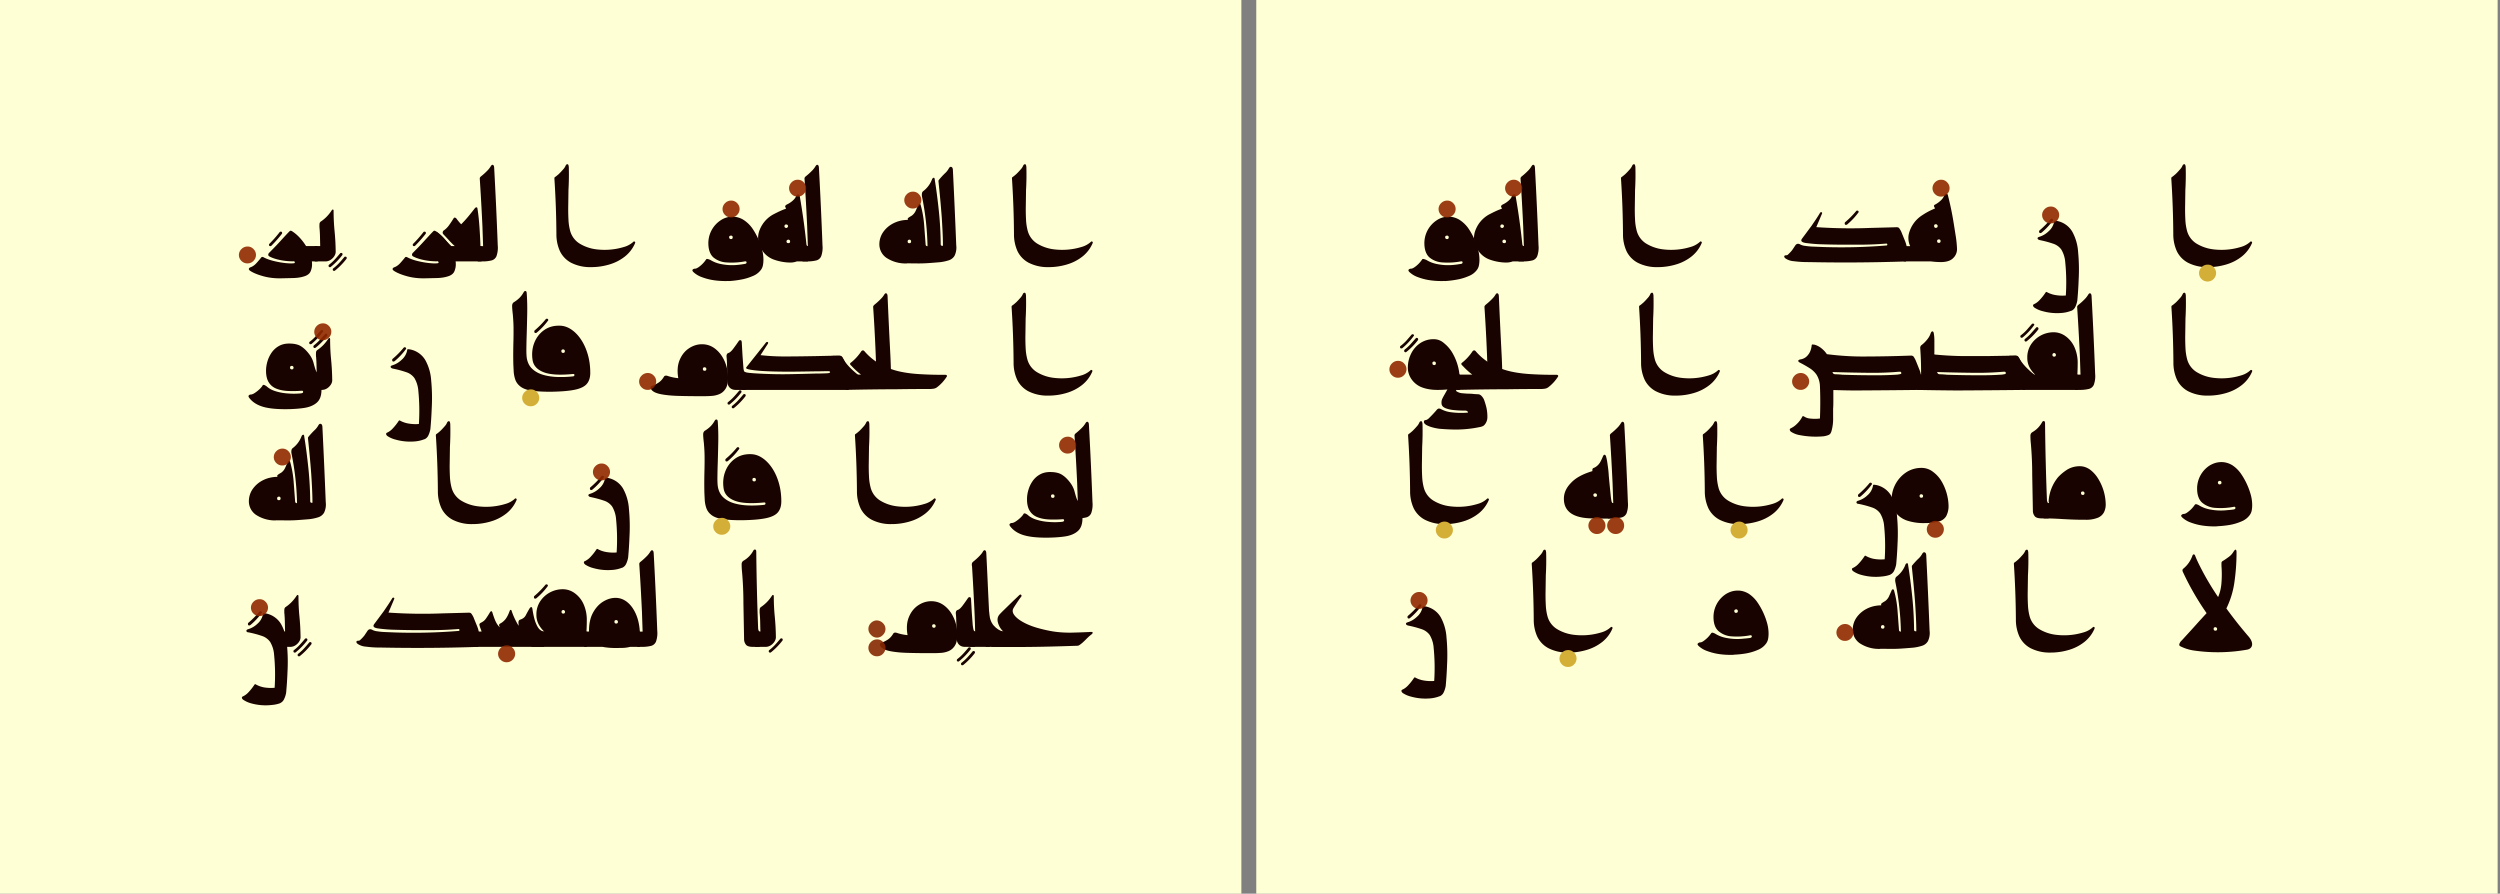 <svg xmlns="http://www.w3.org/2000/svg" xmlns:xlink="http://www.w3.org/1999/xlink" width="1342.6" height="479.932" viewBox="0 0 1006.95 359.949">
    <rect x="0" y="0" width="1006.95" height="359.949" fill="#808080" stroke="none"/>
    <defs>
        <path id="f" d="M0 0Z"/>
        <path id="a" d="M.094.018A.073.073 0 0 0 .04.04a.073.073 0 0 0 0 .106.074.074 0 0 0 .053.023.07.07 0 0 0 .054-.022A.073.073 0 0 0 .17.094.074.074 0 0 0 .147.04.072.072 0 0 0 .094.018Z"/>
    </defs>
    <defs>
        <path id="g" d="M.33-.175a.718.718 0 0 0-.128.006.517.517 0 0 0-.111.028.218.218 0 0 0-.078.047c-.009.01-.01.017-.004.022a.028.028 0 0 0 .019.007c.009 0 .02.005.033.014a.256.256 0 0 1 .065.066c.004.007.01.009.018.006A.096.096 0 0 0 .17.011a.279.279 0 0 1 .084-.033A.504.504 0 0 1 .42-.03a.736.736 0 0 1 .055.008c.01.001.015.006.015.013 0 .008-.005.01-.013.01a.627.627 0 0 0-.165-.01.199.199 0 0 0-.12.046C.163.064.148.107.148.164a.245.245 0 0 0 .11.204.187.187 0 0 0 .205.004A.29.29 0 0 0 .539.3.625.625 0 0 0 .63.102.359.359 0 0 0 .641.018a.272.272 0 0 0-.004-.05.102.102 0 0 0-.018-.043.167.167 0 0 0-.074-.056.466.466 0 0 0-.107-.032.886.886 0 0 0-.108-.013M.351.2c.01 0 .015.006.015.016a.014.014 0 0 1-.004.011.014.014 0 0 1-.01.004C.34.231.334.226.334.216.335.206.34.2.351.2z"/>
        <path id="h" d="M.259-.01A.451.451 0 0 0 .12.016a.208.208 0 0 0-.103.079.19.19 0 0 0-.029.177.27.27 0 0 0 .124.148C.151.44.19.46.228.472A.338.338 0 0 1 .22.49c0 .007.003.013.014.019A.225.225 0 0 1 .283.54C.3.554.313.57.319.587c.004.01.01.014.018.013C.345.6.35.595.35.587A6.19 6.19 0 0 0 .41.156C.411.144.416.137.424.137V0h-.1a.171.171 0 0 0-.065-.01M.247.164C.252.163.255.164.26.167A.016.016 0 0 1 .264.18C.264.188.259.193.25.195A.019.019 0 0 1 .238.191.013.013 0 0 1 .232.18c0-.01.005-.016.015-.016M.23.3a.01.01 0 0 1 .01.004.024.024 0 0 1 .006.011C.245.325.24.33.23.331.22.331.214.326.214.316A.011.011 0 0 1 .217.305.016.016 0 0 1 .23.3z"/>
        <path id="i" d="M-.025 0v.137h.048L.017.315a22 22 0 0 1-.024.427c0 .007.004.014.012.02A.588.588 0 0 1 .068.82a.22.22 0 0 1 .023.031c.007.012.014.016.02.013C.118.861.121.853.122.84A40.354 40.354 0 0 0 .154.145.23.23 0 0 0 .143.048.065.065 0 0 0 .099.009.333.333 0 0 0 .023 0Z"/>
        <path id="j" d="M.327-.051a.373.373 0 0 0-.177.039.232.232 0 0 0-.1.103.363.363 0 0 0-.032.154A8.348 8.348 0 0 1 0 .742c0 .006.001.01.005.013.01.006.02.015.033.026A.518.518 0 0 1 .075.82C.087.832.095.845.1.856.104.866.11.87.117.87.124.87.127.862.129.845A2.39 2.39 0 0 0 .126.64L.124.5C.123.455.124.412.126.373A.465.465 0 0 1 .141.274.193.193 0 0 1 .227.159.372.372 0 0 1 .37.109a.593.593 0 0 1 .251.02.207.207 0 0 1 .084.045C.71.18.714.18.719.177.724.174.725.17.721.161a.304.304 0 0 0-.09-.117.408.408 0 0 0-.138-.071.566.566 0 0 0-.166-.024Z"/>
        <path id="k" d="M.027.019C.026.017.023.016.02.016.012.016.008.02.008.03c0 .004.001.007.004.01A.775.775 0 0 1 .11.139a.012.012 0 0 0 .01.005C.128.144.133.14.133.13A.612.612 0 0 0 .028.018Z"/>
        <path id="l" d="M.215-.006a.935.935 0 0 0-.129.008.151.151 0 0 0-.072.023C.004.032 0 .038 0 .045c.001.007.007.01.017.01.004 0 .01.001.014.004a.356.356 0 0 1 .04.042l.03.045C.113.16.127.162.147.15A.128.128 0 0 1 .19.139.53.53 0 0 1 .25.133L.348.129a4.95 4.95 0 0 1 .57.014C.923.146.924.15.922.155A.016.016 0 0 1 .917.16 3.089 3.089 0 0 0 .634.15a7.317 7.317 0 0 0-.318.004 1.343 1.343 0 0 0-.114.01C.157.169.143.182.16.205l.084.113C.27.356.297.395.32.434.324.44.329.443.334.44.34.438.341.433.337.425a12.83 12.83 0 0 0-.05-.118A4.394 4.394 0 0 1 .774.3 57.418 57.418 0 0 1 1 .306c.015.001.025-.002.03-.01a.193.193 0 0 0 .02-.035V.26l.033-.081a.322.322 0 0 0 .02-.109.045.045 0 0 0-.012-.032V0a15.847 15.847 0 0 0-.87-.006z"/>
        <path id="m" d="M-.025 0v.137h.058A.174.174 0 0 0 .02.243a.277.277 0 0 0 .123.172.623.623 0 0 0 .112.059.091.091 0 0 1-.008.017C.244.5.247.505.258.51a.22.22 0 0 1 .047.034.114.114 0 0 1 .034.05c.003.009.009.013.017.013A.016.016 0 0 0 .37.595 2.773 2.773 0 0 0 .423.339l.019-.12a.94.94 0 0 0 .01-.102A.11.11 0 0 0 .418.03C.395.006.359-.005.31-.006A.81.81 0 0 0 .22 0h-.245m.289.301c.01 0 .015.006.015.017a.014.014 0 0 1-.005.01.014.014 0 0 1-.01.005C.253.333.247.328.247.318.247.307.253.3.264.3M.29.166c.01 0 .015.006.015.016a.014.014 0 0 1-.004.011.014.014 0 0 1-.011.004C.28.197.274.192.274.182c0-.01.005-.016.016-.016z"/>
        <path id="n" d="M.286-.441A.293.293 0 0 0 .211-.46a.48.48 0 0 0-.183.015.234.234 0 0 0-.072.031c-.007.005-.012.011-.013.018-.001.007.003.012.012.015a.16.16 0 0 1 .048.037c.017.018.035.04.052.066.003.004.005.005.009.005A.236.236 0 0 1 .138-.3a.368.368 0 0 1 .098-.005 1.825 1.825 0 0 1-.005.297.261.261 0 0 1-.035.114.145.145 0 0 1-.074.053.918.918 0 0 1-.12.032C-.01.194-.016.2-.017.206c0 .007.005.011.015.014a.205.205 0 0 1 .083.049.148.148 0 0 1 .05.085c0 .006.003.01.005.01A.04.04 0 0 0 .151.363h.003a.203.203 0 0 0 .14-.097.432.432 0 0 0 .052-.181 1.654 1.654 0 0 0 .005-.248A3.337 3.337 0 0 0 .339-.35a.216.216 0 0 0-.018-.057.071.071 0 0 0-.035-.035z"/>
        <path id="p" d="M.027.042.02.04C.012.04.008.044.008.052c0 .004.001.008.004.01.019.014.036.03.052.047L.11.162a.012.012 0 0 0 .01.005C.128.167.133.163.133.155A.612.612 0 0 0 .028.042M.064.01C.063.007.061.006.058.006.049.006.045.011.045.02c0 .004.002.007.005.01a.45.45 0 0 1 .051.047L.148.13a.012.012 0 0 0 .01.005C.166.134.17.13.17.121.17.118.17.116.168.114A.612.612 0 0 0 .065.009Z"/>
        <path id="q" d="M.66-.329a1.04 1.04 0 0 0-.271-.025C.348-.353.313-.35.284-.348a.449.449 0 0 0-.072.015.265.265 0 0 0-.045.018c-.016.01-.024.019-.023.03 0 .01.006.015.015.015.006 0 .016.005.027.014a1.113 1.113 0 0 1 .075.08c.006.006.013.01.02.009a.043.043 0 0 0 .02-.007A.248.248 0 0 1 .388-.2a.677.677 0 0 1 .15-.003c0 .012-.01.018-.03.018a.822.822 0 0 0-.1.005.272.272 0 0 0-.07.016c-.023.01-.035.023-.036.04a.082.082 0 0 0 .005.042.526.526 0 0 0 .023.043l.024.043A.929.929 0 0 0 .266 0c-.06 0-.11.01-.15.027A.201.201 0 0 0 .03.1.18.18 0 0 0 0 .199c0 .045.01.087.029.125A.24.24 0 0 0 .11.418a.213.213 0 0 0 .122.036.135.135 0 0 0 .09-.034.315.315 0 0 0 .073-.082.482.482 0 0 0 .067-.2h.004V0H.435a.07.07 0 0 1-.004-.009A.106.106 0 0 1 .49-.03a.71.71 0 0 1 .075-.004A1.029 1.029 0 0 1 .63-.039c.012 0 .023-.007.034-.02a.103.103 0 0 0 .021-.037.607.607 0 0 0 .02-.07.377.377 0 0 0 .007-.08.103.103 0 0 0-.015-.052C.687-.315.675-.325.66-.328m-.424.55c.01 0 .015.006.015.017a.014.014 0 0 1-.004.01.014.014 0 0 1-.01.005C.224.254.22.249.22.239.22.228.225.223.236.223M.41.07v.003V.07z"/>
        <path id="r" d="M-.025 0v.137H.11a.678.678 0 0 0-.087.08.027.027 0 0 0-.011.015c0 .005.003.01.01.014a.443.443 0 0 1 .09.099.022.022 0 0 0 .014.009c.005 0 .01-.002.015-.008A.523.523 0 0 1 .29.226.655.655 0 0 1 .464.163C.525.15.59.143.657.14.725.136.794.135.865.135.872.135.876.133.878.129.88.126.88.121.875.115a.361.361 0 0 0-.083-.09A.067.067 0 0 0 .76.011.241.241 0 0 0 .72.008 15.535 15.535 0 0 1 .432.006 23.107 23.107 0 0 1-.025 0Z"/>
        <path id="s" d="M0 .169a15.313 15.313 0 0 1-.028.574c0 .006.004.013.012.02A.588.588 0 0 1 .046.82.174.174 0 0 1 .07.851c.007.012.013.016.02.013C.097.861.1.853.101.84A51.918 51.918 0 0 1 .123.37C.127.297.13.23.131.17z"/>
        <path id="t" d="M.247-.415a.752.752 0 0 0-.213.01.205.205 0 0 0-.079.03.028.028 0 0 0-.012.018c-.001.006.003.011.012.015a.188.188 0 0 1 .05.036.24.24 0 0 1 .05.066c.002.004.004.006.008.005a.027.027 0 0 0 .01-.004.11.11 0 0 1 .05-.017.375.375 0 0 1 .09 0 3.593 3.593 0 0 1 0 .291.205.205 0 0 1-.031.102.213.213 0 0 1-.065.06 1.107 1.107 0 0 1-.083.047C.024.249.019.254.019.26c0 .007.009.012.025.014a.103.103 0 0 1 .063.04c.018.021.028.05.032.083 0 .006.003.01.006.01L.161.405h.003A.171.171 0 0 0 .227.372.226.226 0 0 0 .275.32C.392.305.505.298.617.299a11.808 11.808 0 0 1 .404.008c.015.001.025-.002.03-.009a.194.194 0 0 0 .02-.036L1.104.18a.322.322 0 0 0 .02-.109c0-.01-.003-.02-.009-.029V0a89.206 89.206 0 0 0-.58-.005c-.072 0-.14.002-.202.004V-.09c0-.028 0-.054-.002-.077V-.25a.4.4 0 0 0-.015-.12C.31-.39.301-.4.286-.405a.187.187 0 0 0-.039-.01m.66.552C.924.14.934.141.938.144S.943.151.94.156a.016.016 0 0 1-.004.005C.935.163.93.163.924.163a2.725 2.725 0 0 0-.262-.01A15.422 15.422 0 0 0 .325.16.039.039 0 0 1 .333.146C.337.142.344.14.355.14A.62.62 0 0 0 .413.136 8.658 8.658 0 0 1 .726.131c.06 0 .12.002.18.006z"/>
        <path id="u" d="M-.025 0v.137h.04a2.956 2.956 0 0 1-.008.241c.001.01.005.019.013.024a.28.28 0 0 1 .047.046c.017.02.028.04.034.06.004.01.01.016.015.016.006 0 .01-.005.012-.014A.358.358 0 0 0 .134.44V.332A.03.03 0 0 1 .135.317 2.97 2.97 0 0 1 .376.303H.62l.235.004C.869.308.879.305.884.298a.193.193 0 0 0 .02-.036L.937.18a.322.322 0 0 0 .02-.109c0-.01-.004-.02-.01-.029V0a101.254 101.254 0 0 0-.613-.005A29.24 29.24 0 0 0-.025 0m.764.137C.757.14.768.141.77.144c.004.003.004.007.003.012a.016.016 0 0 1-.005.005C.767.163.763.163.756.163a2.725 2.725 0 0 0-.261-.01A15.422 15.422 0 0 0 .158.16.039.039 0 0 1 .166.146C.169.142.176.14.187.14A.62.62 0 0 0 .245.136 8.657 8.657 0 0 1 .559.131c.06 0 .12.002.18.006z"/>
        <path id="v" d="M-.144.012v.293l.052.001c.01 0 .019-.002.024-.006A.038.038 0 0 0-.056.287.46.46 0 0 1 .02.191.81.81 0 0 1 .09.13V.012Z"/>
        <path id="w" d="M-.025 0v.137h.114a.245.245 0 0 0-.05.065.18.18 0 0 0-.02.087.21.21 0 0 0 .034.119.242.242 0 0 0 .2.108A.18.18 0 0 0 .36.482.243.243 0 0 0 .44.385a.344.344 0 0 0 .03-.15A1.74 1.74 0 0 0 .467.137h.004V0h-.496M.26.298c.01 0 .015.005.015.016a.014.014 0 0 1-.004.01A.014.014 0 0 1 .26.33C.25.329.244.324.244.314.244.303.249.298.26.298z"/>
        <path id="x" d="M.246 0C.082.004 0 .063 0 .176c0 .05.02.097.063.141.041.045.105.08.192.106 0 .011 0 .018.002.021a.028.028 0 0 0 .01.008l.01.004a.128.128 0 0 1 .049.049.49.49 0 0 1 .024.051C.354.566.36.57.365.57.371.568.375.563.378.553A.537.537 0 0 0 .392.477.934.934 0 0 0 .402.38 21.167 21.167 0 0 1 .42.196a.505.505 0 0 1 .006-.04C.428.144.433.137.44.137V0a1.14 1.14 0 0 0-.086-.002L.246 0m.035.193c.01 0 .015.005.015.016a.014.014 0 0 1-.004.01.014.014 0 0 1-.01.005C.27.224.264.219.264.209.265.198.27.193.281.193z"/>
        <path id="y" d="M.286-.504A.293.293 0 0 0 .211-.52a.48.48 0 0 0-.183.014.234.234 0 0 0-.072.032c-.007.005-.012.01-.013.018-.001.006.003.011.012.014a.16.16 0 0 1 .048.037c.017.018.035.04.052.066.003.004.005.006.009.005a.236.236 0 0 1 .074-.028.368.368 0 0 1 .098-.004 1.825 1.825 0 0 1-.005.297.261.261 0 0 1-.035.113.145.145 0 0 1-.074.054.918.918 0 0 1-.12.032c-.012 0-.018.006-.019.013 0 .007.005.012.015.015a.202.202 0 0 1 .083.048.148.148 0 0 1 .05.085c0 .007.003.01.005.01A.04.04 0 0 0 .151.3h.003a.203.203 0 0 0 .14-.097.427.427 0 0 0 .052-.18 1.654 1.654 0 0 0 .005-.249A3.337 3.337 0 0 0 .339-.41a.216.216 0 0 0-.018-.057.071.071 0 0 0-.035-.036z"/>
        <path id="z" d="M.293-.042a.475.475 0 0 0-.16.022.218.218 0 0 0-.095.062.186.186 0 0 0-.042.088.292.292 0 0 0 .144.292.25.25 0 0 0 .121.03.166.166 0 0 0 .104-.036.287.287 0 0 0 .076-.085.456.456 0 0 0 .062-.214A.193.193 0 0 0 .482.02a.108.108 0 0 0-.067-.048.493.493 0 0 0-.122-.014M.26.185c.01 0 .015.005.015.016a.014.014 0 0 1-.004.01.014.014 0 0 1-.011.005C.25.216.244.211.244.201c0-.01.005-.016.016-.016z"/>
        <path id="A" d="M.08 0C.05 0 .028.006.018.018A.078.078 0 0 0 0 .068L-.006.39a3.133 3.133 0 0 1-.012.277.688.688 0 0 0-.004.073c0 .014.006.024.016.031a.226.226 0 0 1 .089.091c.004.007.01.01.016.009.006 0 .01-.008.01-.02A23.663 23.663 0 0 1 .126.16C.13.144.134.136.14.136V0Z"/>
        <path id="B" d="M.346-.012H.311c-.054 0-.11.003-.168.006A2.608 2.608 0 0 1-.025 0v.137h.048L.02.154a.375.375 0 0 0 .083.213.407.407 0 0 0 .089.073A.217.217 0 0 0 .3.467c.031 0 .061-.01.09-.03A.287.287 0 0 0 .463.356.452.452 0 0 0 .531.125.157.157 0 0 0 .516.056a.109.109 0 0 0-.055-.05.28.28 0 0 0-.115-.018M.326.21c.01 0 .015.005.015.016a.014.014 0 0 1-.004.01.014.014 0 0 1-.01.005C.314.241.31.236.31.226.31.216.315.21.326.21z"/>
        <path id="C" d="M.33-.071a.718.718 0 0 0-.128.006.517.517 0 0 0-.111.028.218.218 0 0 0-.078.047C.004.02.003.026.009.031A.028.028 0 0 0 .028.04c.009 0 .02.004.033.014A.256.256 0 0 1 .126.12c.004.006.01.009.018.006A.096.096 0 0 0 .17.114.279.279 0 0 1 .253.082.506.506 0 0 1 .42.074.74.74 0 0 1 .476.08c.01.002.015.007.015.014S.486.105.478.104a.627.627 0 0 0-.165-.01.199.199 0 0 0-.12.047C.163.168.148.21.148.268a.245.245 0 0 0 .11.204c.032.02.068.032.108.032.035 0 .067-.01.097-.028A.29.29 0 0 0 .539.402.625.625 0 0 0 .63.205.359.359 0 0 0 .641.122a.273.273 0 0 0-.004-.05A.102.102 0 0 0 .619.03a.167.167 0 0 0-.074-.057.466.466 0 0 0-.108-.032A.886.886 0 0 0 .33-.07m.021.375c.01 0 .015.005.015.016a.014.014 0 0 1-.004.01.014.014 0 0 1-.01.005C.34.335.334.33.334.32.335.31.34.304.351.304z"/>
        <path id="D" d="M.247-.018a.311.311 0 0 0-.184.051.147.147 0 0 0-.062.126.191.191 0 0 0 .035.105.247.247 0 0 0 .09.077c.039.02.082.03.13.031l-.001.01c0 .003.002.005.005.008a.275.275 0 0 0 .03.019.108.108 0 0 1 .035.042l.024.054c.003.008.007.01.012.01S.37.51.371.504a.93.93 0 0 0 .03-.167L.415.151c0-.006.003-.01.007-.012C.426.136.429.136.432.137a2.436 2.436 0 0 1-.05.446.08.08 0 0 0 0 .026.03.03 0 0 0 .01.019.237.237 0 0 1 .08.106.023.023 0 0 0 .014.015C.492.75.496.745.497.73.512.638.524.542.534.445A3.17 3.17 0 0 0 .55.155C.55.147.553.142.557.141A.026.026 0 0 1 .57.14C.57.22.565.306.559.4A10.42 10.42 0 0 1 .53.716c0 .005 0 .01.004.014a.7.7 0 0 0 .05.055.175.175 0 0 1 .039.048c.006.011.014.016.022.013C.654.843.658.834.659.82a69.29 69.29 0 0 0 .03-.675.17.17 0 0 0-.015-.094A.092.092 0 0 0 .622.01a.4.4 0 0 0-.08-.017 6.393 6.393 0 0 0-.103-.008 1.253 1.253 0 0 0-.088-.003l-.104.001m.023.18c.01 0 .015.006.015.017a.014.014 0 0 1-.004.01.014.014 0 0 1-.011.005C.26.194.254.189.254.179.254.168.259.163.27.163z"/>
        <path id="E" d="M.609-.025a1.493 1.493 0 0 0-.48-.007.4.4 0 0 0-.118.038C.004.01.001.016.003.024A.063.063 0 0 0 .017.05a.72.72 0 0 1 .028.03 13.98 13.98 0 0 1 .136.15l.066.072a2.43 2.43 0 0 0-.21.364.043.043 0 0 0-.006.02c0 .006.004.012.011.017A.26.26 0 0 1 .12.816c.003.008.007.012.012.012S.142.824.145.815C.16.775.185.725.219.661A2.5 2.5 0 0 1 .35.446c.017.04.027.082.03.127a.976.976 0 0 1 0 .152v.027a.022.022 0 0 0 .01.016c.02.011.037.024.055.037a.145.145 0 0 1 .041.044c.01.015.016.022.02.021C.512.87.515.86.515.845A1.87 1.87 0 0 0 .494.566a.768.768 0 0 0-.07-.222A3.714 3.714 0 0 1 .62.096C.646.066.657.04.654.016.65-.006.635-.02.609-.025m-.283.17c.01 0 .015.005.015.016a.014.014 0 0 1-.004.01.014.014 0 0 1-.01.005C.314.176.31.171.31.161c0-.01.005-.016.016-.016z"/>
        <path id="J" d="M.094.018A.073.073 0 0 0 .04.04a.073.073 0 0 0 0 .106.074.074 0 0 0 .053.023.07.07 0 0 0 .054-.022A.073.073 0 0 0 .17.094.074.074 0 0 0 .147.04.072.072 0 0 0 .094.018m0 .167A.073.073 0 0 0 .04.21a.073.073 0 0 0 0 .106.074.074 0 0 0 .053.023.08.08 0 0 0 .054-.024A.073.073 0 0 0 .17.262.074.074 0 0 0 .147.209.072.072 0 0 0 .094.185Z"/>
        <g id="H">
            <defs>
                <use xlink:href="#a" id="b"/>
            </defs>
            <use xlink:href="#b" fill="#d4af37"/>
        </g>
        <g id="F">
            <defs>
                <use xlink:href="#a" id="c"/>
            </defs>
            <use xlink:href="#c" fill="#902900" fill-opacity=".902"/>
        </g>
        <g id="K">
            <defs>
                <path id="d" d="M.094.018A.073.073 0 0 0 .04.04a.073.073 0 0 0 0 .106.074.074 0 0 0 .053.023.07.07 0 0 0 .054-.022A.073.073 0 0 0 .17.094.074.074 0 0 0 .147.04.072.072 0 0 0 .094.018m.167 0A.073.073 0 0 0 .208.04a.073.073 0 0 0 0 .106.074.074 0 0 0 .053.023.07.07 0 0 0 .054-.022.073.073 0 0 0 .022-.053A.074.074 0 0 0 .315.04.072.072 0 0 0 .261.018Z"/>
            </defs>
            <use xlink:href="#d" fill="#902900" fill-opacity=".902"/>
        </g>
        <g id="I">
            <defs>
                <use xlink:href="#a" id="e"/>
            </defs>
            <use xlink:href="#e" fill="#902900" fill-opacity=".902"/>
        </g>
        <use xlink:href="#f" id="o"/>
        <use xlink:href="#a" id="G" fill="#902900" fill-opacity=".902"/>
    </defs>
    <rect x="506" y="0" fill="#ffffd5" width="500" height="360"/>
    <rect x="0" y="0" fill="#ffffd5" width="500" height="360"/>
    <use xlink:href="#g" fill="#190300" transform="matrix(45 0 0 -45 567.05 105.299)"/>
    <use xlink:href="#h" fill="#190300" transform="matrix(45 0 0 -45 594.7 105.299)"/>
    <use xlink:href="#i" fill="#190300" transform="matrix(45 0 0 -45 612.75 105.299)"/>
    <use xlink:href="#f" fill="#190300" transform="matrix(45 0 0 -45 630.4 105.299)"/>
    <use xlink:href="#j" fill="#190300" transform="matrix(45 0 0 -45 652.9 105.299)"/>
    <use xlink:href="#f" fill="#190300" transform="matrix(45 0 0 -45 696.1 105.299)"/>
    <use xlink:href="#k" fill="#190300" transform="matrix(45 0 0 -45 742.65 91.299)"/>
    <use xlink:href="#l" fill="#190300" transform="matrix(45 0 0 -45 718.65 105.299)"/>
    <use xlink:href="#m" fill="#190300" transform="matrix(45 0 0 -45 767.9 105.299)"/>
    <use xlink:href="#f" fill="#190300" transform="matrix(45 0 0 -45 798.9 105.299)"/>
    <use xlink:href="#k" fill="#190300" transform="matrix(45 0 0 -45 820.95 94.599)"/>
    <use xlink:href="#n" fill="#190300" transform="matrix(45 0 0 -45 821.45 105.299)"/>
    <use xlink:href="#o" fill="#190300" transform="matrix(45 0 0 -45 837.25 105.299)"/>
    <use xlink:href="#o" fill="#190300" transform="matrix(45 0 0 -45 839.275 105.299)"/>
    <use xlink:href="#f" fill="#190300" transform="matrix(45 0 0 -45 851.965 105.299)"/>
    <use xlink:href="#j" fill="#190300" transform="matrix(45 0 0 -45 874.55 105.299)"/>
    <use xlink:href="#p" fill="#190300" transform="matrix(45 0 0 -45 563.55 142.149)"/>
    <use xlink:href="#q" fill="#190300" transform="matrix(45 0 0 -45 567.05 157.049)"/>
    <use xlink:href="#r" fill="#190300" transform="matrix(45 0 0 -45 588.05 157.049)"/>
    <use xlink:href="#s" fill="#190300" transform="matrix(45 0 0 -45 599.165 157.049)"/>
    <use xlink:href="#f" fill="#190300" transform="matrix(45 0 0 -45 637.685 157.049)"/>
    <use xlink:href="#j" fill="#190300" transform="matrix(45 0 0 -45 660.185 157.049)"/>
    <use xlink:href="#f" fill="#190300" transform="matrix(45 0 0 -45 700.865 157.049)"/>
    <use xlink:href="#t" fill="#190300" transform="matrix(45 0 0 -45 723.45 157.049)"/>
    <use xlink:href="#u" fill="#190300" transform="matrix(45 0 0 -45 773.1 157.049)"/>
    <use xlink:href="#p" fill="#190300" transform="matrix(45 0 0 -45 813.4 137.849)"/>
    <use xlink:href="#v" fill="#190300" transform="matrix(45 0 0 -45 815.7 157.049)"/>
    <use xlink:href="#w" fill="#190300" transform="matrix(45 0 0 -45 815.7 157.049)"/>
    <use xlink:href="#i" fill="#190300" transform="matrix(45 0 0 -45 836.95 157.049)"/>
    <use xlink:href="#f" fill="#190300" transform="matrix(45 0 0 -45 852.1 157.049)"/>
    <use xlink:href="#j" fill="#190300" transform="matrix(45 0 0 -45 874.6 157.049)"/>
    <use xlink:href="#j" fill="#190300" transform="matrix(45 0 0 -45 567.15 208.799)"/>
    <use xlink:href="#f" fill="#190300" transform="matrix(45 0 0 -45 607.35 208.799)"/>
    <use xlink:href="#x" fill="#190300" transform="matrix(45 0 0 -45 629.9 208.799)"/>
    <use xlink:href="#i" fill="#190300" transform="matrix(45 0 0 -45 648.75 208.799)"/>
    <use xlink:href="#f" fill="#190300" transform="matrix(45 0 0 -45 663.35 208.799)"/>
    <use xlink:href="#j" fill="#190300" transform="matrix(45 0 0 -45 685.85 208.799)"/>
    <use xlink:href="#f" fill="#190300" transform="matrix(45 0 0 -45 726.05 208.799)"/>
    <use xlink:href="#k" fill="#190300" transform="matrix(45 0 0 -45 748 200.899)"/>
    <use xlink:href="#y" fill="#190300" transform="matrix(45 0 0 -45 748.5 208.799)"/>
    <use xlink:href="#z" fill="#190300" transform="matrix(45 0 0 -45 762.2 208.799)"/>
    <use xlink:href="#o" fill="#190300" transform="matrix(45 0 0 -45 784.65 208.799)"/>
    <use xlink:href="#o" fill="#190300" transform="matrix(45 0 0 -45 786.675 208.799)"/>
    <use xlink:href="#f" fill="#190300" transform="matrix(45 0 0 -45 796.35 208.799)"/>
    <use xlink:href="#A" fill="#190300" transform="matrix(45 0 0 -45 818.805 208.799)"/>
    <use xlink:href="#B" fill="#190300" transform="matrix(45 0 0 -45 824.25 208.799)"/>
    <use xlink:href="#f" fill="#190300" transform="matrix(45 0 0 -45 855.795 208.799)"/>
    <use xlink:href="#C" fill="#190300" transform="matrix(45 0 0 -45 878.295 208.799)"/>
    <use xlink:href="#k" fill="#190300" transform="matrix(45 0 0 -45 566.55 249.849)"/>
    <use xlink:href="#n" fill="#190300" transform="matrix(45 0 0 -45 567.05 260.549)"/>
    <use xlink:href="#f" fill="#190300" transform="matrix(45 0 0 -45 594.4 260.549)"/>
    <use xlink:href="#j" fill="#190300" transform="matrix(45 0 0 -45 616.95 260.549)"/>
    <use xlink:href="#f" fill="#190300" transform="matrix(45 0 0 -45 661 260.549)"/>
    <use xlink:href="#C" fill="#190300" transform="matrix(45 0 0 -45 683.5 260.549)"/>
    <use xlink:href="#f" fill="#190300" transform="matrix(45 0 0 -45 723.64 260.549)"/>
    <use xlink:href="#D" fill="#190300" transform="matrix(45 0 0 -45 746.2 260.549)"/>
    <use xlink:href="#f" fill="#190300" transform="matrix(45 0 0 -45 788.65 260.549)"/>
    <use xlink:href="#j" fill="#190300" transform="matrix(45 0 0 -45 811.15 260.549)"/>
    <use xlink:href="#f" fill="#190300" transform="matrix(45 0 0 -45 855.16 260.549)"/>
    <use xlink:href="#E" fill="#190300" transform="matrix(45 0 0 -45 877.66 260.549)"/>
    <path d="M112.625 93.524a.534.534 0 0 1 .45-.225c.375 0 .562.187.562.562 0 .15-.037.263-.112.338a48.405 48.405 0 0 1-2.025 2.447 51.888 51.888 0 0 1-2.194 2.334.54.54 0 0 1-.394.17c-.375 0-.562-.188-.562-.563a.54.54 0 0 1 .169-.394 48.111 48.111 0 0 0 4.106-4.669zm.406 18.581c-2.512.038-4.875-.253-7.087-.872-2.212-.618-3.919-1.321-5.119-2.109-.45-.3-.647-.582-.59-.844.056-.263.271-.469.646-.618.863-.3 1.66-.854 2.39-1.66a43.826 43.826 0 0 0 1.942-2.278c.224-.3.562-.319 1.012-.056 1.05.562 2.362 1.04 3.937 1.434 1.575.394 3.122.675 4.641.844 1.519.169 2.71.197 3.572.084.3-.037.422-.178.366-.422-.056-.243-.197-.365-.422-.365-.9.037-1.95-.01-3.15-.14a25.127 25.127 0 0 1-3.544-.647c-1.163-.3-2.175-.676-3.037-1.126-.413-.225-.591-.497-.535-.815.057-.319.197-.572.422-.76.525-.525 1.162-1.172 1.912-1.94.75-.77 1.51-1.576 2.279-2.42.769-.843 1.481-1.62 2.137-2.333a58.543 58.543 0 0 1 1.547-1.632l.365-.365a.495.495 0 0 1 .366-.14c.188 0 .47.13.844.393 1.238.825 2.437 1.94 3.6 3.346a21.813 21.813 0 0 1 2.925 4.613c.788 1.669 1.2 3.328 1.238 4.979a7.084 7.084 0 0 1-.563 3.008c-.413.994-1.35 1.697-2.812 2.11-1.238.375-2.654.581-4.248.618-1.593.038-3.271.076-5.034.113z" style="fill:#190300;fill-opacity:1"/>
    <path d="M121.175 105.299v-6.187h6.75v6.187zm12.062 2.201c-.075.076-.187.113-.337.113-.375 0-.562-.187-.562-.562 0-.188.075-.338.224-.45a18.85 18.85 0 0 0 2.306-2.11 51.57 51.57 0 0 0 2.082-2.39.534.534 0 0 1 .45-.226c.375 0 .563.188.563.563 0 .15-.038.263-.113.338a27.56 27.56 0 0 1-4.613 4.724m1.688 1.495c-.075.075-.187.112-.337.112-.375 0-.562-.187-.562-.562 0-.188.074-.338.224-.45a18.849 18.849 0 0 0 2.306-2.11 51.569 51.569 0 0 0 2.082-2.39.534.534 0 0 1 .45-.225c.375 0 .563.187.563.562 0 .15-.038.263-.113.338a27.558 27.558 0 0 1-4.613 4.725z" style="fill:#190300;fill-opacity:1"/>
    <path d="M126.775 105.299v-6.187h2.193c-.037-1.576-.065-2.85-.083-3.826a47.385 47.385 0 0 0-.141-2.868c0-.113-.019-.3-.056-.563a12.098 12.098 0 0 1 0-1.659c.037-.431.225-.76.562-.984 1.687-1.126 3.131-2.607 4.331-4.444.188-.3.366-.422.534-.366.17.057.254.216.254.478 0 2.813.131 5.541.393 8.185.263 2.644.413 5.372.45 8.184.038.975-.374 1.894-1.237 2.756-.863.863-1.838 1.294-2.925 1.294z" style="fill:#190300;fill-opacity:1"/>
    <use xlink:href="#f" fill="#190300" transform="matrix(45 0 0 -45 135.55 105.299)"/>
    <path d="M170.525 93.524a.534.534 0 0 1 .45-.225c.375 0 .562.187.562.562 0 .15-.037.263-.112.338a48.405 48.405 0 0 1-2.025 2.447 51.888 51.888 0 0 1-2.194 2.334.54.54 0 0 1-.394.17c-.375 0-.562-.188-.562-.563a.54.54 0 0 1 .169-.394 48.111 48.111 0 0 0 4.106-4.669zm.406 18.581c-2.512.038-4.875-.253-7.087-.872-2.212-.618-3.919-1.321-5.119-2.109-.45-.3-.647-.582-.59-.844.056-.263.271-.469.646-.618.863-.3 1.66-.854 2.39-1.66a43.826 43.826 0 0 0 1.942-2.278c.224-.3.562-.319 1.012-.056 1.05.562 2.362 1.04 3.937 1.434 1.575.394 3.122.675 4.641.844 1.519.169 2.71.197 3.572.084.3-.037.422-.178.366-.422-.056-.243-.197-.365-.422-.365-.9.037-1.95-.01-3.15-.14a25.127 25.127 0 0 1-3.544-.647c-1.163-.3-2.175-.676-3.037-1.126-.413-.225-.591-.497-.535-.815.057-.319.197-.572.422-.76.525-.525 1.162-1.172 1.912-1.94a97.87 97.87 0 0 0 2.278-2.42c.77-.843 1.482-1.62 2.138-2.333a58.543 58.543 0 0 1 1.547-1.632l.365-.365a.495.495 0 0 1 .366-.14c.188 0 .47.13.844.393 1.238.825 2.437 1.94 3.6 3.346a21.813 21.813 0 0 1 2.925 4.613c.788 1.669 1.2 3.328 1.238 4.979a7.084 7.084 0 0 1-.563 3.008c-.413.994-1.35 1.697-2.812 2.11-1.238.375-2.654.581-4.248.618-1.593.038-3.271.076-5.034.113z" style="fill:#190300;fill-opacity:1"/>
    <path d="M175.762 104.961V93.319a22.44 22.44 0 0 1 3.123 2.784 107.38 107.38 0 0 0 2.953 3.066v5.793z" style="fill:#190300;fill-opacity:1"/>
    <path d="M176.64 105.299v-6.187h6.525a34.452 34.452 0 0 1-2.335-2.335c-.73-.806-1.49-1.622-2.277-2.446-.226-.263-.3-.554-.226-.873a1.05 1.05 0 0 1 .506-.703c.713-.487 1.36-1.125 1.94-1.912a41.834 41.834 0 0 0 1.942-2.925c.15-.225.338-.31.562-.253.226.056.413.178.563.366.562.787 1.2 1.556 1.913 2.305a44.845 44.845 0 0 0 2.896-3.177 116.72 116.72 0 0 0 2.447-3.066c.3-.413.572-.61.815-.59.244.018.385.234.423.646.337 2.138.6 4.575.787 7.313a209.7 209.7 0 0 1 .394 7.65h.45v6.187z" style="fill:#190300;fill-opacity:1"/>
    <use xlink:href="#i" fill="#190300" transform="matrix(45 0 0 -45 193.55 105.299)"/>
    <use xlink:href="#f" fill="#190300" transform="matrix(45 0 0 -45 200.8 105.299)"/>
    <use xlink:href="#j" fill="#190300" transform="matrix(45 0 0 -45 223.3 105.299)"/>
    <use xlink:href="#f" fill="#190300" transform="matrix(45 0 0 -45 256.105 105.299)"/>
    <use xlink:href="#g" fill="#190300" transform="matrix(45 0 0 -45 278.65 105.299)"/>
    <use xlink:href="#h" fill="#190300" transform="matrix(45 0 0 -45 306.35 105.299)"/>
    <use xlink:href="#i" fill="#190300" transform="matrix(45 0 0 -45 324.35 105.299)"/>
    <use xlink:href="#f" fill="#190300" transform="matrix(45 0 0 -45 331.65 105.299)"/>
    <use xlink:href="#D" fill="#190300" transform="matrix(45 0 0 -45 354.15 105.299)"/>
    <use xlink:href="#j" fill="#190300" transform="matrix(45 0 0 -45 407.6 105.299)"/>
    <path d="M114.863 164.812c-4.05 0-7.19-.376-9.422-1.126-2.232-.75-3.928-1.912-5.09-3.487-.3-.413-.339-.732-.114-.957a1.08 1.08 0 0 1 .788-.337c.413 0 .938-.206 1.575-.619a13.25 13.25 0 0 0 1.857-1.462c.6-.562 1.012-1.05 1.237-1.463.188-.337.469-.421.844-.252.375.168.694.365.956.59.938.825 2.11 1.453 3.516 1.884a21.04 21.04 0 0 0 4.274.844c1.444.131 2.729.178 3.854.14 1.125-.037 1.894-.093 2.306-.168.45-.075.666-.272.647-.59-.019-.32-.216-.46-.59-.422-2.026.15-3.9.177-5.626.084-1.725-.094-3.244-.403-4.556-.928-1.312-.525-2.334-1.369-3.066-2.531-.731-1.163-1.097-2.72-1.097-4.67 0-1.237.188-2.493.563-3.768a12.322 12.322 0 0 1 1.687-3.543 8.723 8.723 0 0 1 2.897-2.644c1.181-.675 2.56-1.013 4.135-1.013 1.987 0 3.544.338 4.668 1.013 1.126.675 2.213 1.687 3.263 3.037.938 1.2 1.575 2.438 1.913 3.713.337 1.275.618 2.23.843 2.868.188.487.469.928.844 1.322s.881.591 1.519.591v6.131c0 2.325-.638 4.04-1.913 5.146-1.275 1.107-3.018 1.82-5.231 2.138-2.213.319-4.706.479-7.481.479m2.7-16.032c.45 0 .675-.243.675-.73a.65.65 0 0 0-.198-.479.65.65 0 0 0-.477-.197c-.488 0-.732.225-.732.675 0 .488.244.731.732.731z" style="fill:#190300;fill-opacity:1"/>
    <use xlink:href="#p" fill="#190300" transform="matrix(45 0 0 -45 124.2 140.449)"/>
    <path d="M125.375 157.049v-6.187h2.193a934.15 934.15 0 0 1-.083-3.826 47.386 47.386 0 0 0-.141-2.868c0-.113-.019-.3-.056-.563a12.098 12.098 0 0 1 0-1.659c.037-.431.225-.76.562-.984 1.687-1.126 3.131-2.607 4.331-4.444.188-.3.366-.422.534-.366.17.057.254.216.254.478 0 2.813.131 5.541.393 8.185.263 2.644.413 5.372.45 8.184.038.975-.374 1.894-1.237 2.756-.863.863-1.838 1.294-2.925 1.294z" style="fill:#190300;fill-opacity:1"/>
    <use xlink:href="#f" fill="#190300" transform="matrix(45 0 0 -45 135.55 157.049)"/>
    <use xlink:href="#k" fill="#190300" transform="matrix(45 0 0 -45 157.6 146.349)"/>
    <use xlink:href="#n" fill="#190300" transform="matrix(45 0 0 -45 158.1 157.049)"/>
    <use xlink:href="#o" fill="#190300" transform="matrix(45 0 0 -45 173.9 157.049)"/>
    <use xlink:href="#o" fill="#190300" transform="matrix(45 0 0 -45 175.925 157.049)"/>
    <use xlink:href="#o" fill="#190300" transform="matrix(45 0 0 -45 177.95 157.049)"/>
    <use xlink:href="#o" fill="#190300" transform="matrix(45 0 0 -45 179.975 157.049)"/>
    <use xlink:href="#f" fill="#190300" transform="matrix(45 0 0 -45 183.665 157.049)"/>
    <use xlink:href="#k" fill="#190300" transform="matrix(45 0 0 -45 214.85 134.849)"/>
    <path d="M222.337 157.78c-3.187.038-5.896-.103-8.128-.422-2.231-.319-3.89-.984-4.978-1.997a5.753 5.753 0 0 1-1.744-2.643 12.627 12.627 0 0 1-.59-3.234 548.529 548.529 0 0 1-.14-2.897 182.082 182.082 0 0 1-.029-5.428c.019-1.557.047-2.972.084-4.247.038-1.875.047-3.553.029-5.035a63.002 63.002 0 0 0-.253-4.753c0-.15-.019-.356-.056-.62-.188-1.649-.272-2.783-.254-3.401.02-.62.253-1.079.703-1.38.75-.45 1.463-.993 2.137-1.63.675-.638 1.294-1.463 1.857-2.475.188-.3.422-.431.703-.394.282.038.441.338.479.9.187 2.625.252 5.363.196 8.213-.056 2.85-.122 5.53-.196 8.043-.075 2.25-.122 4.266-.141 6.047-.019 1.782.047 3.103.197 3.966.337 1.8 1.106 3.234 2.306 4.303s2.681 1.847 4.444 2.335c1.762.487 3.674.759 5.737.815a44.593 44.593 0 0 0 6.131-.253c.338-.038.516-.216.535-.534.018-.32-.178-.46-.59-.423-5.326.526-9.273.282-11.842-.73-2.569-1.013-4.04-2.626-4.415-4.838-.375-2.475-.16-4.772.647-6.89.806-2.12 2.09-3.826 3.853-5.12 1.762-1.293 3.862-1.921 6.3-1.884 1.65 0 3.225.497 4.725 1.49 1.5.995 2.831 2.363 3.993 4.107 1.163 1.744 2.072 3.76 2.728 6.047.657 2.287.985 4.743.985 7.369 0 1.837-.45 3.3-1.35 4.387-.9 1.088-2.465 1.875-4.697 2.362-2.23.488-5.353.77-9.365.844m4.5-15.637c.45 0 .675-.244.675-.732a.65.65 0 0 0-.197-.478.65.65 0 0 0-.478-.197c-.488 0-.731.225-.731.675 0 .488.243.732.73.732z" style="fill:#190300;fill-opacity:1"/>
    <use xlink:href="#f" fill="#190300" transform="matrix(45 0 0 -45 239.45 157.049)"/>
    <path d="M282.088 159.58c-3.038 0-5.944-.038-8.72-.113-2.774-.074-5.137-.3-7.087-.675-1.95-.375-3.243-.974-3.88-1.8a2.476 2.476 0 0 1-.338-.842c-.075-.338.15-.601.675-.789 1.087-.412 1.997-.88 2.728-1.405.731-.525 1.378-1.257 1.94-2.194a.846.846 0 0 1 .647-.45c.281-.038.572 0 .872.112a18.87 18.87 0 0 0 2.081.563c.713.15 1.444.262 2.194.337-.488-2.812-.31-5.24.534-7.284.844-2.044 2.091-3.62 3.741-4.725 1.65-1.107 3.413-1.66 5.288-1.66 1.987 0 3.768.619 5.343 1.857 1.576 1.237 2.823 2.887 3.741 4.95.919 2.062 1.378 4.312 1.378 6.75 0 1.875-.318 3.318-.956 4.33-.638 1.013-1.454 1.735-2.447 2.167a9.445 9.445 0 0 1-3.15.758 46.236 46.236 0 0 1-3.122.113h-1.462m1.743-10.237c.45 0 .675-.244.675-.732a.65.65 0 0 0-.197-.477.65.65 0 0 0-.478-.197c-.487 0-.73.225-.73.674 0 .488.243.732.73.732zm10.106 13.507c-.075.076-.187.113-.337.113-.375 0-.562-.187-.562-.562 0-.188.075-.338.224-.45a18.85 18.85 0 0 0 2.306-2.11 51.57 51.57 0 0 0 2.082-2.39.534.534 0 0 1 .45-.226c.375 0 .563.188.563.563 0 .15-.038.263-.113.338a27.56 27.56 0 0 1-4.613 4.724m1.688 1.495c-.075.075-.187.112-.337.112-.375 0-.562-.187-.562-.562 0-.188.075-.338.224-.45a18.849 18.849 0 0 0 2.306-2.11 51.569 51.569 0 0 0 2.082-2.39.534.534 0 0 1 .45-.225c.375 0 .563.187.563.562 0 .15-.038.263-.113.338a27.558 27.558 0 0 1-4.613 4.725z" style="fill:#190300;fill-opacity:1"/>
    <path d="M296.35 157.049c-1.012 0-1.819-.3-2.419-.9-.6-.6-.919-1.387-.956-2.362a848.94 848.94 0 0 1-.084-3.966 263.03 263.03 0 0 0-.113-4.275 27.24 27.24 0 0 0-.14-1.885c-.038-.3 0-.6.112-.899.112-.3.356-.507.731-.62.526-.187 1.125-.72 1.8-1.602a68.926 68.926 0 0 0 2.307-3.235.737.737 0 0 1 .702-.28c.282.036.441.318.479.843l.197 3.543c.056 1.013.121 2.035.196 3.066.075 1.032.169 2.278.282 3.741.075.637.169 1.218.281 1.743.113.526.338.826.675.9v6.188z" style="fill:#190300;fill-opacity:1"/>
    <path d="M298.788 157.049v-7.931h.618c.188.487.713.806 1.575.956.863.15 2.457.281 4.782.393 4.2.226 8.071.31 11.615.254a696.27 696.27 0 0 0 10.716-.254 108.975 108.975 0 0 0 4.837-.112c1.125-.037 1.575-.243 1.35-.619-.037-.112-.14-.177-.31-.196a3.921 3.921 0 0 0-.421-.028c-.713 0-1.481.009-2.307.028-.825.019-1.706.028-2.643.028-2.363.037-4.932.075-7.706.113-2.775.037-5.485.027-8.128-.029-2.644-.056-4.94-.16-6.89-.31-1.35-.112-2.476-.243-3.376-.393-.9-.15-1.481-.3-1.744-.45-.262-.15-.3-.357-.112-.619l7.818-9.844c.263-.3.516-.384.76-.252.243.13.234.402-.028.815l-2.87 4.444c3.226.375 6.723.553 10.491.534 3.77-.019 7.585-.066 11.448-.14l5.062-.113a222.96 222.96 0 0 1 4.95-.056c.488 0 .881.281 1.181.843.863 1.5 1.566 3.244 2.11 5.232.543 1.987.815 3.768.815 5.343 0 .826-.187 1.426-.562 1.8v.563z" style="fill:#190300;fill-opacity:1"/>
    <use xlink:href="#v" fill="#190300" transform="matrix(45 0 0 -45 341.85 157.049)"/>
    <use xlink:href="#r" fill="#190300" transform="matrix(45 0 0 -45 341.85 157.049)"/>
    <use xlink:href="#s" fill="#190300" transform="matrix(45 0 0 -45 352.95 157.049)"/>
    <use xlink:href="#f" fill="#190300" transform="matrix(45 0 0 -45 384.945 157.049)"/>
    <use xlink:href="#j" fill="#190300" transform="matrix(45 0 0 -45 407.445 157.049)"/>
    <use xlink:href="#D" fill="#190300" transform="matrix(45 0 0 -45 100.2 208.799)"/>
    <use xlink:href="#f" fill="#190300" transform="matrix(45 0 0 -45 138.25 208.799)"/>
    <use xlink:href="#o" fill="#190300" transform="matrix(45 0 0 -45 160.75 208.799)"/>
    <use xlink:href="#o" fill="#190300" transform="matrix(45 0 0 -45 162.775 208.799)"/>
    <use xlink:href="#o" fill="#190300" transform="matrix(45 0 0 -45 164.8 208.799)"/>
    <path d="M166.735 208.799Z" style="fill:#190300;fill-opacity:1"/>
    <use xlink:href="#o" fill="#190300" transform="matrix(45 0 0 -45 173.53 208.799)"/>
    <use xlink:href="#j" fill="#190300" transform="matrix(45 0 0 -45 175.555 208.799)"/>
    <use xlink:href="#f" fill="#190300" transform="matrix(45 0 0 -45 215.155 208.799)"/>
    <use xlink:href="#k" fill="#190300" transform="matrix(45 0 0 -45 237.25 198.099)"/>
    <use xlink:href="#n" fill="#190300" transform="matrix(45 0 0 -45 237.75 208.799)"/>
    <use xlink:href="#f" fill="#190300" transform="matrix(45 0 0 -45 260.7 208.799)"/>
    <use xlink:href="#k" fill="#190300" transform="matrix(45 0 0 -45 291.8 186.599)"/>
    <path d="M299.287 209.53c-3.187.038-5.896-.103-8.128-.422-2.231-.319-3.89-.984-4.978-1.997a5.753 5.753 0 0 1-1.744-2.643 12.627 12.627 0 0 1-.59-3.234 548.529 548.529 0 0 1-.14-2.897 182.082 182.082 0 0 1-.029-5.428c.019-1.557.047-2.972.084-4.247.038-1.875.047-3.553.029-5.035a63.002 63.002 0 0 0-.253-4.753c0-.15-.019-.356-.056-.62-.188-1.649-.272-2.783-.254-3.401.02-.62.253-1.079.703-1.38.75-.45 1.463-.993 2.137-1.63.675-.638 1.294-1.463 1.857-2.475.188-.3.422-.431.703-.394.282.038.441.338.479.9.187 2.625.252 5.363.196 8.213-.056 2.85-.122 5.53-.196 8.043-.075 2.25-.122 4.266-.141 6.047-.019 1.782.047 3.103.197 3.966.337 1.8 1.106 3.234 2.306 4.303s2.681 1.847 4.444 2.335c1.762.487 3.674.759 5.737.815a44.593 44.593 0 0 0 6.131-.253c.338-.038.516-.216.535-.534.018-.32-.179-.46-.591-.423-5.325.526-9.272.282-11.841-.73-2.569-1.013-4.04-2.626-4.415-4.838-.375-2.475-.16-4.772.647-6.89.806-2.12 2.09-3.826 3.853-5.12 1.762-1.293 3.862-1.921 6.3-1.884 1.65 0 3.225.497 4.725 1.49 1.5.995 2.831 2.363 3.993 4.107 1.163 1.744 2.072 3.76 2.728 6.047.657 2.287.985 4.743.985 7.369 0 1.837-.45 3.3-1.35 4.387-.9 1.088-2.465 1.875-4.697 2.362-2.23.488-5.353.77-9.365.844m4.5-15.637c.45 0 .675-.244.675-.732a.65.65 0 0 0-.197-.478.65.65 0 0 0-.478-.197c-.488 0-.731.225-.731.675 0 .488.243.732.73.732z" style="fill:#190300;fill-opacity:1"/>
    <use xlink:href="#f" fill="#190300" transform="matrix(45 0 0 -45 321.85 208.799)"/>
    <use xlink:href="#j" fill="#190300" transform="matrix(45 0 0 -45 344.35 208.799)"/>
    <use xlink:href="#f" fill="#190300" transform="matrix(45 0 0 -45 383.95 208.799)"/>
    <path d="M421.368 216.562c-4.05 0-7.19-.376-9.422-1.126-2.232-.75-3.928-1.912-5.09-3.487-.3-.413-.339-.732-.114-.957a1.08 1.08 0 0 1 .788-.337c.413 0 .938-.206 1.575-.619a13.25 13.25 0 0 0 1.857-1.462c.6-.562 1.012-1.05 1.237-1.463.188-.337.469-.421.844-.252.375.168.694.365.956.59.938.825 2.11 1.453 3.516 1.884 1.406.431 2.83.713 4.274.844s2.729.178 3.854.14c1.125-.037 1.894-.093 2.306-.168.45-.075.666-.272.647-.59-.019-.32-.216-.46-.59-.422-2.026.15-3.9.177-5.626.084-1.725-.094-3.244-.403-4.556-.928-1.313-.525-2.334-1.369-3.066-2.531-.731-1.163-1.097-2.72-1.097-4.67 0-1.237.188-2.493.563-3.768a12.322 12.322 0 0 1 1.687-3.543 8.723 8.723 0 0 1 2.897-2.644c1.181-.675 2.56-1.013 4.135-1.013 1.987 0 3.544.338 4.668 1.013 1.126.675 2.213 1.687 3.263 3.037.938 1.2 1.575 2.438 1.913 3.713.337 1.275.618 2.23.843 2.868.188.487.469.928.844 1.322s.881.591 1.519.591v6.131c0 2.325-.638 4.04-1.913 5.146-1.275 1.107-3.018 1.82-5.231 2.138-2.213.319-4.706.479-7.481.479m2.7-16.032c.45 0 .675-.243.675-.73a.65.65 0 0 0-.198-.479.65.65 0 0 0-.477-.197c-.488 0-.732.225-.732.675 0 .488.244.731.732.731z" style="fill:#190300;fill-opacity:1"/>
    <use xlink:href="#i" fill="#190300" transform="matrix(45 0 0 -45 433.1 208.799)"/>
    <use xlink:href="#k" fill="#190300" transform="matrix(45 0 0 -45 99.5 252.649)"/>
    <use xlink:href="#y" fill="#190300" transform="matrix(45 0 0 -45 100 260.549)"/>
    <path d="M119.087 262.75c-.075.076-.187.113-.337.113-.375 0-.562-.187-.562-.562 0-.188.075-.338.224-.45a18.85 18.85 0 0 0 2.306-2.11 51.57 51.57 0 0 0 2.082-2.39.534.534 0 0 1 .45-.226c.375 0 .563.188.563.563 0 .15-.038.263-.113.338a27.56 27.56 0 0 1-4.613 4.724m1.688 1.495c-.075.075-.187.112-.337.112-.375 0-.562-.187-.562-.562 0-.188.074-.338.224-.45a18.849 18.849 0 0 0 2.306-2.11 51.569 51.569 0 0 0 2.082-2.39.534.534 0 0 1 .45-.225c.375 0 .563.187.563.562 0 .15-.038.263-.113.338a27.558 27.558 0 0 1-4.613 4.725zm-8.15-3.696v-6.187h2.193a934.15 934.15 0 0 1-.083-3.826 47.386 47.386 0 0 0-.141-2.868c0-.113-.019-.3-.056-.563a12.098 12.098 0 0 1 0-1.659c.037-.431.225-.76.562-.984 1.687-1.126 3.131-2.607 4.331-4.444.188-.3.366-.422.534-.366.17.057.254.216.254.478 0 2.813.131 5.541.393 8.185.263 2.644.413 5.372.45 8.184.038.975-.374 1.894-1.237 2.756-.863.863-1.838 1.294-2.925 1.294z" style="fill:#190300;fill-opacity:1"/>
    <use xlink:href="#l" fill="#190300" transform="matrix(45 0 0 -45 143.55 260.549)"/>
    <path d="M190.825 260.549v-6.187h3.15c-.15-.45-.3-.872-.45-1.266a9.472 9.472 0 0 1-.338-1.04c-.112-.376-.112-.647 0-.816.113-.169.32-.328.619-.478a4.565 4.565 0 0 0 1.857-1.519 33.954 33.954 0 0 0 1.63-2.531c.45-.75.807-.713 1.07.112.525 1.725 1.022 3.028 1.49 3.91.469.88.966 1.527 1.491 1.94a6.59 6.59 0 0 1-.225-.506c-.188-.45-.076-.788.337-1.013.75-.375 1.435-.928 2.053-1.659.619-.731 1.21-1.866 1.772-3.403.075-.263.206-.413.394-.45.187-.038.319.093.394.394a27.232 27.232 0 0 0 1.293 3.206 32.51 32.51 0 0 0 1.52 2.812c0-.337-.02-.73-.057-1.18-.037-.676.187-1.107.675-1.294 1.088-.338 1.847-.93 2.278-1.773.432-.843.89-1.678 1.378-2.503.3-.525.572-.787.815-.787.244 0 .404.262.479.787.375 2.475.834 4.369 1.378 5.682.544 1.312 1.106 2.203 1.687 2.672.582.468 1.135.703 1.66.703v6.187z" style="fill:#190300;fill-opacity:1"/>
    <use xlink:href="#k" fill="#190300" transform="matrix(45 0 0 -45 214.7 241.849)"/>
    <use xlink:href="#w" fill="#190300" transform="matrix(45 0 0 -45 215.2 260.549)"/>
    <path d="M247.65 260.999c-.787 0-1.603-.038-2.447-.113a27.489 27.489 0 0 1-2.503-.337h-7.425v-6.187h1.969c-.038-3 .487-5.504 1.574-7.51 1.088-2.006 2.457-3.515 4.107-4.528 1.65-1.013 3.319-1.519 5.007-1.519 1.687 0 3.234.553 4.64 1.66 1.406 1.106 2.569 2.671 3.487 4.696.92 2.026 1.472 4.426 1.66 7.2h.056v6.188h-3.994a13.55 13.55 0 0 1-3.178.422c-1.106.018-2.09.028-2.953.028m.562-9.844c.45 0 .675-.244.675-.731a.65.65 0 0 0-.197-.478.65.65 0 0 0-.478-.197c-.487 0-.73.225-.73.675 0 .487.243.731.73.731z" style="fill:#190300;fill-opacity:1"/>
    <use xlink:href="#i" fill="#190300" transform="matrix(45 0 0 -45 257.8 260.549)"/>
    <use xlink:href="#f" fill="#190300" transform="matrix(45 0 0 -45 277.25 260.549)"/>
    <use xlink:href="#A" fill="#190300" transform="matrix(45 0 0 -45 299.705 260.549)"/>
    <path d="M310.537 262.745c-.075.075-.187.112-.337.112-.375 0-.562-.187-.562-.562 0-.188.075-.338.224-.45a18.85 18.85 0 0 0 2.306-2.11 51.575 51.575 0 0 0 2.082-2.39.534.534 0 0 1 .45-.225c.375 0 .563.187.563.562 0 .15-.038.263-.113.338a27.56 27.56 0 0 1-4.613 4.725zm-6.462-2.196v-6.187h2.193a934.15 934.15 0 0 1-.083-3.826 47.386 47.386 0 0 0-.141-2.868c0-.113-.019-.3-.056-.563a12.098 12.098 0 0 1 0-1.659c.037-.431.225-.76.562-.984 1.687-1.126 3.131-2.607 4.331-4.444.188-.3.366-.422.534-.366.17.057.254.216.254.478 0 2.813.131 5.541.393 8.185.263 2.644.413 5.372.45 8.184.038.975-.374 1.894-1.237 2.756-.863.863-1.838 1.294-2.925 1.294zm8.375 0z" style="fill:#190300;fill-opacity:1"/>
    <use xlink:href="#f" fill="#190300" transform="matrix(45 0 0 -45 331.755 260.549)"/>
    <path d="M374.438 263.08c-3.038 0-5.944-.038-8.72-.113-2.774-.074-5.137-.3-7.087-.675-1.95-.375-3.243-.974-3.88-1.8a2.476 2.476 0 0 1-.338-.843c-.075-.337.15-.6.675-.788 1.087-.412 1.997-.88 2.728-1.405.731-.525 1.378-1.257 1.94-2.194a.846.846 0 0 1 .647-.45c.281-.038.572 0 .872.112a18.87 18.87 0 0 0 2.081.563c.713.15 1.444.262 2.194.337-.488-2.812-.31-5.24.534-7.284.844-2.044 2.091-3.62 3.741-4.725 1.65-1.107 3.413-1.66 5.288-1.66 1.987 0 3.768.619 5.343 1.857 1.576 1.237 2.823 2.887 3.741 4.95.919 2.062 1.378 4.312 1.378 6.75 0 1.875-.318 3.318-.956 4.33-.638 1.013-1.454 1.735-2.447 2.167a9.445 9.445 0 0 1-3.15.758 46.236 46.236 0 0 1-3.122.113h-1.462m1.743-10.237c.45 0 .675-.244.675-.732a.65.65 0 0 0-.197-.477.65.65 0 0 0-.478-.197c-.487 0-.73.225-.73.674 0 .488.243.732.73.732zm10.106 13.507c-.075.076-.187.113-.337.113-.375 0-.562-.187-.562-.562 0-.188.075-.338.224-.45a18.85 18.85 0 0 0 2.306-2.11 51.57 51.57 0 0 0 2.082-2.39.534.534 0 0 1 .45-.226c.375 0 .563.188.563.563 0 .15-.038.263-.113.338a27.56 27.56 0 0 1-4.613 4.724m1.688 1.495c-.075.075-.187.112-.337.112-.375 0-.562-.187-.562-.562 0-.188.074-.338.224-.45a18.849 18.849 0 0 0 2.306-2.11 51.569 51.569 0 0 0 2.082-2.39.534.534 0 0 1 .45-.225c.375 0 .563.187.563.562 0 .15-.038.263-.113.338a27.558 27.558 0 0 1-4.613 4.725z" style="fill:#190300;fill-opacity:1"/>
    <path d="M388.7 260.549c-1.012 0-1.819-.3-2.419-.9-.6-.6-.919-1.387-.956-2.362a848.94 848.94 0 0 1-.084-3.966 263.03 263.03 0 0 0-.113-4.275 27.24 27.24 0 0 0-.14-1.885c-.038-.3 0-.6.112-.899.112-.3.356-.507.731-.62.526-.187 1.125-.72 1.8-1.602a68.926 68.926 0 0 0 2.307-3.235.737.737 0 0 1 .702-.28c.282.036.441.318.479.843l.197 3.543c.056 1.013.121 2.035.196 3.066.075 1.032.169 2.278.282 3.741.075.637.169 1.218.281 1.743.113.526.338.826.675.9v6.188z" style="fill:#190300;fill-opacity:1"/>
    <path d="M390.625 260.549v-6.187h2.138a267.1 267.1 0 0 0-.254-7.988 1134.303 1134.303 0 0 0-.985-18.112 1.5 1.5 0 0 0-.056-.338 3.506 3.506 0 0 1-.028-.787c.02-.3.197-.6.535-.9.338-.263.769-.629 1.294-1.098a22.824 22.824 0 0 0 1.519-1.49c.487-.525.843-.994 1.068-1.407.3-.524.6-.72.9-.59.3.132.469.516.506 1.153.188 3.675.366 7.388.535 11.138.168 3.75.337 7.34.506 10.772.169 3.43.29 6.534.366 9.309.037.637.037 1.2 0 1.688v4.837z" style="fill:#190300;fill-opacity:1"/>
    <path d="M397.031 245.699h1.294c.075 2.812.712 4.894 1.912 6.244 1.2 1.35 2.494 2.156 3.882 2.419v6.187h-7.088z" style="fill:#190300;fill-opacity:1"/>
    <path d="M399.315 260.549v-6.187h4.781c-1.05-1.013-1.762-2.204-2.137-3.572-.375-1.369-.131-2.503.731-3.403a42.98 42.98 0 0 1 1.687-1.716l2.391-2.334a181.19 181.19 0 0 1 2.278-2.194 80.914 80.914 0 0 0 1.35-1.294c.413-.413.722-.488.928-.225.206.262.16.562-.14.9-.225.262-.535.684-.928 1.266-.394.58-.788 1.171-1.181 1.771-.394.6-.685 1.07-.872 1.407-.526.9-.376 1.875.45 2.925.825 1.05 2.165 2.053 4.022 3.01 1.856.956 4.059 1.752 6.609 2.39 2.475.637 4.678 1.06 6.61 1.266 1.93.206 3.852.29 5.765.252a248.39 248.39 0 0 0 6.525-.225c.187 0 .384-.009.59-.027.207-.02.404-.029.591-.029.488-.037.732.057.732.282 0 .225-.113.43-.338.618-.713.525-1.51 1.238-2.391 2.138-.881.9-1.64 1.574-2.278 2.024-.187.15-.375.273-.563.366a1.243 1.243 0 0 1-.562.141c-3.375.112-6.46.206-9.253.281a570.898 570.898 0 0 1-16.2.225c-2.794 0-5.86-.019-9.197-.056z" style="fill:#190300;fill-opacity:1"/>
    <use xlink:href="#F" transform="matrix(45 0 0 -45 95.45 106.899)"/>
    <use xlink:href="#G" transform="matrix(45 0 0 -45 290.25 88.399)"/>
    <use xlink:href="#G" transform="matrix(45 0 0 -45 317.05 79.999)"/>
    <use xlink:href="#G" transform="matrix(45 0 0 -45 363.45 84.799)"/>
    <use xlink:href="#G" transform="matrix(45 0 0 -45 125.8 137.849)"/>
    <use xlink:href="#H" transform="matrix(45 0 0 -45 209.55 164.449)"/>
    <use xlink:href="#F" transform="matrix(45 0 0 -45 256.65 157.849)"/>
    <use xlink:href="#G" transform="matrix(45 0 0 -45 109.5 188.299)"/>
    <use xlink:href="#G" transform="matrix(45 0 0 -45 238.05 194.299)"/>
    <use xlink:href="#H" transform="matrix(45 0 0 -45 286.5 216.199)"/>
    <use xlink:href="#G" transform="matrix(45 0 0 -45 425.8 183.499)"/>
    <use xlink:href="#G" transform="matrix(45 0 0 -45 100.3 248.949)"/>
    <use xlink:href="#I" transform="matrix(45 0 0 -45 199.85 267.549)"/>
    <use xlink:href="#J" fill="#902900" fill-opacity=".902" style="fill:#852803" transform="matrix(45 0 0 -45 349 265.149)"/>
    <use xlink:href="#G" transform="matrix(45 0 0 -45 578.65 88.399)"/>
    <use xlink:href="#G" transform="matrix(45 0 0 -45 605.45 79.999)"/>
    <use xlink:href="#G" transform="matrix(45 0 0 -45 777.6 79.999)"/>
    <use xlink:href="#G" transform="matrix(45 0 0 -45 821.75 90.799)"/>
    <use xlink:href="#H" transform="matrix(45 0 0 -45 884.95 114.199)"/>
    <use xlink:href="#F" transform="matrix(45 0 0 -45 558.85 152.949)"/>
    <use xlink:href="#F" transform="matrix(45 0 0 -45 721.05 157.849)"/>
    <use xlink:href="#H" transform="matrix(45 0 0 -45 577.55 217.699)"/>
    <use xlink:href="#K" transform="matrix(45 0 0 -45 639 215.899)"/>
    <use xlink:href="#H" transform="matrix(45 0 0 -45 696.25 217.699)"/>
    <use xlink:href="#I" transform="matrix(45 0 0 -45 775.3 217.399)"/>
    <use xlink:href="#G" transform="matrix(45 0 0 -45 567.35 246.049)"/>
    <use xlink:href="#H" transform="matrix(45 0 0 -45 627.35 269.449)"/>
    <use xlink:href="#F" transform="matrix(45 0 0 -45 738.9 258.949)"/>
</svg>

